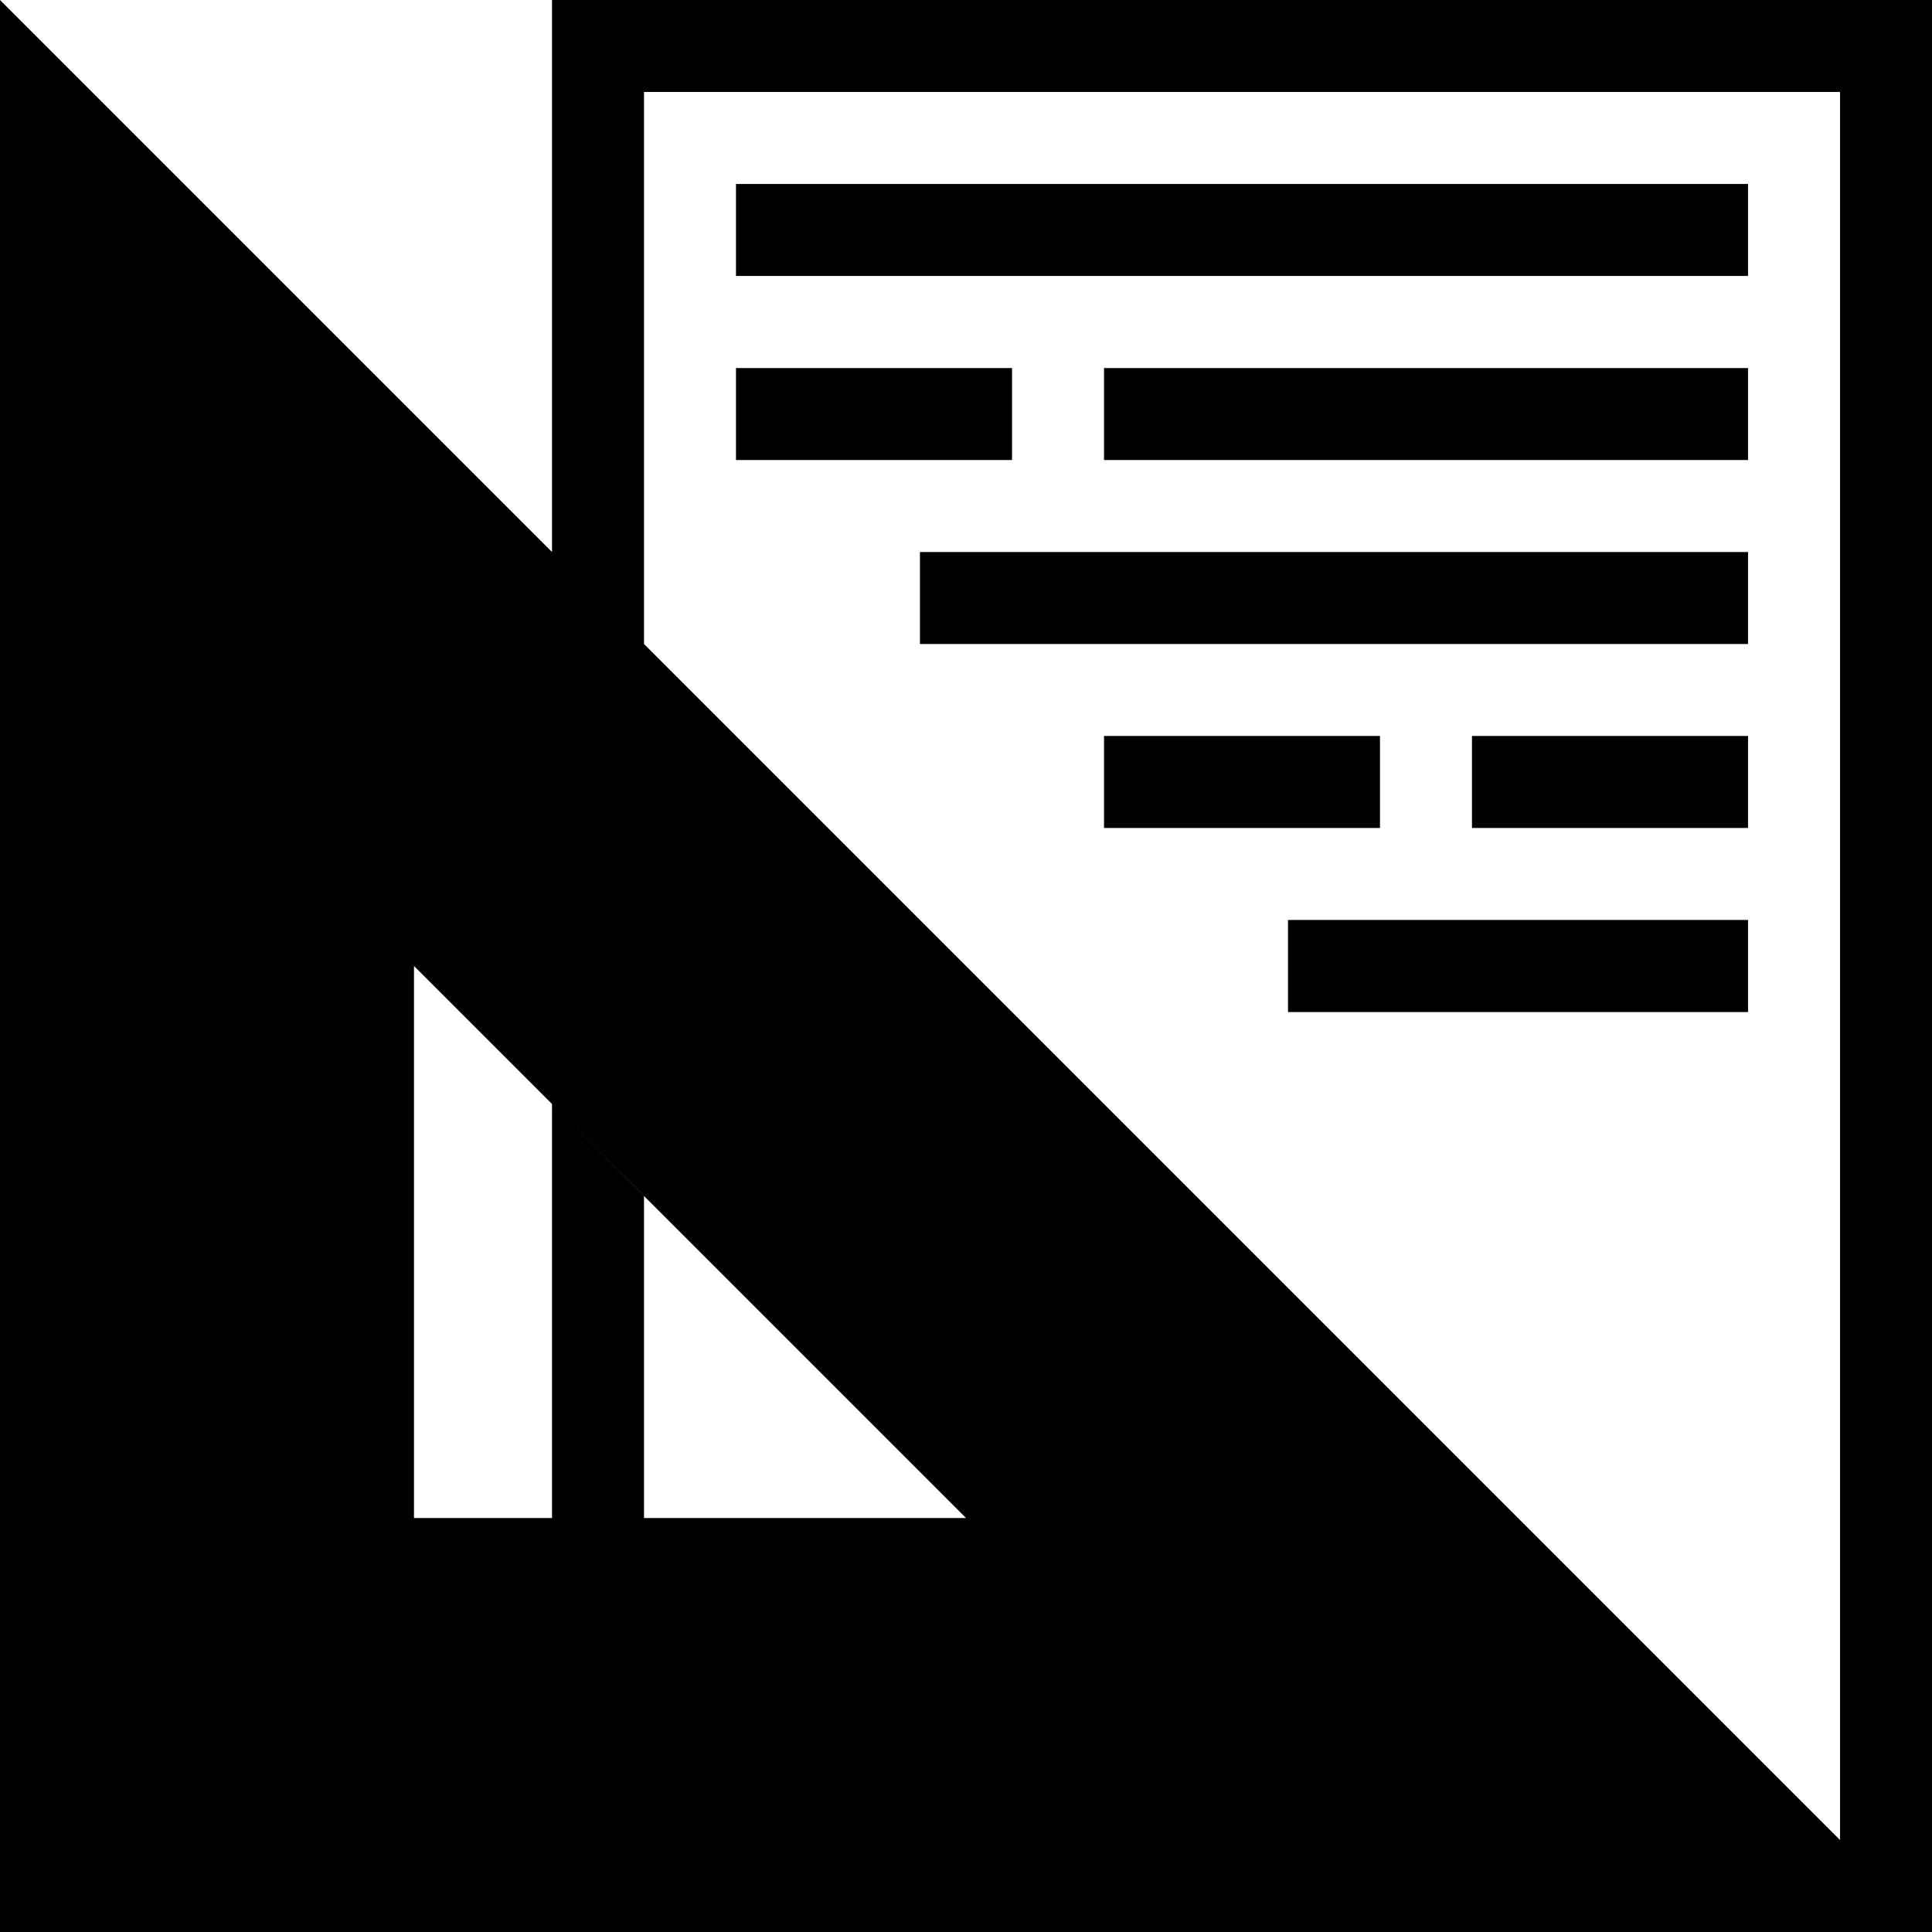 <?xml version="1.0" encoding="UTF-8"?>
<svg width="1em" height="1em" viewBox="0 0 18 18" version="1.1" xmlns="http://www.w3.org/2000/svg" xmlns:xlink="http://www.w3.org/1999/xlink">
    <!-- Generator: Sketch 55 (78076) - https://sketchapp.com -->
    <title>workspace</title>
    <desc>Created with Sketch.</desc>
    <g id="workspace" stroke="none" stroke-width="1" fill="none" fill-rule="evenodd">
        <path d="M5.143,0 L6,0 L6,6 L5.143,5.143 L5.143,0 Z M5.143,10.286 L5.143,14.143 L6,14.143 L6,11.142 L5.143,10.286 Z M17.143,17.143 L17.143,0.857 L6,0.857 L6,0 L18,0 L18,18 L0,18 L0,0 L17.143,17.143 Z M6.857,1.714 L16.286,1.714 L16.286,2.571 L6.857,2.571 L6.857,1.714 Z M10.286,3.429 L16.286,3.429 L16.286,4.286 L10.286,4.286 L10.286,3.429 Z M6.857,3.429 L9.429,3.429 L9.429,4.286 L6.857,4.286 L6.857,3.429 Z M8.571,5.143 L16.286,5.143 L16.286,6 L8.571,6 L8.571,5.143 Z M10.286,6.857 L12.857,6.857 L12.857,7.714 L10.286,7.714 L10.286,6.857 Z M13.714,6.857 L16.286,6.857 L16.286,7.714 L13.714,7.714 L13.714,6.857 Z M12,8.571 L16.286,8.571 L16.286,9.429 L12,9.429 L12,8.571 Z M3.857,9 L3.857,14.143 L9,14.143 L3.857,9 Z" id="Fill" fill="currentColor" fill-rule="nonzero"></path>
    </g>
</svg>